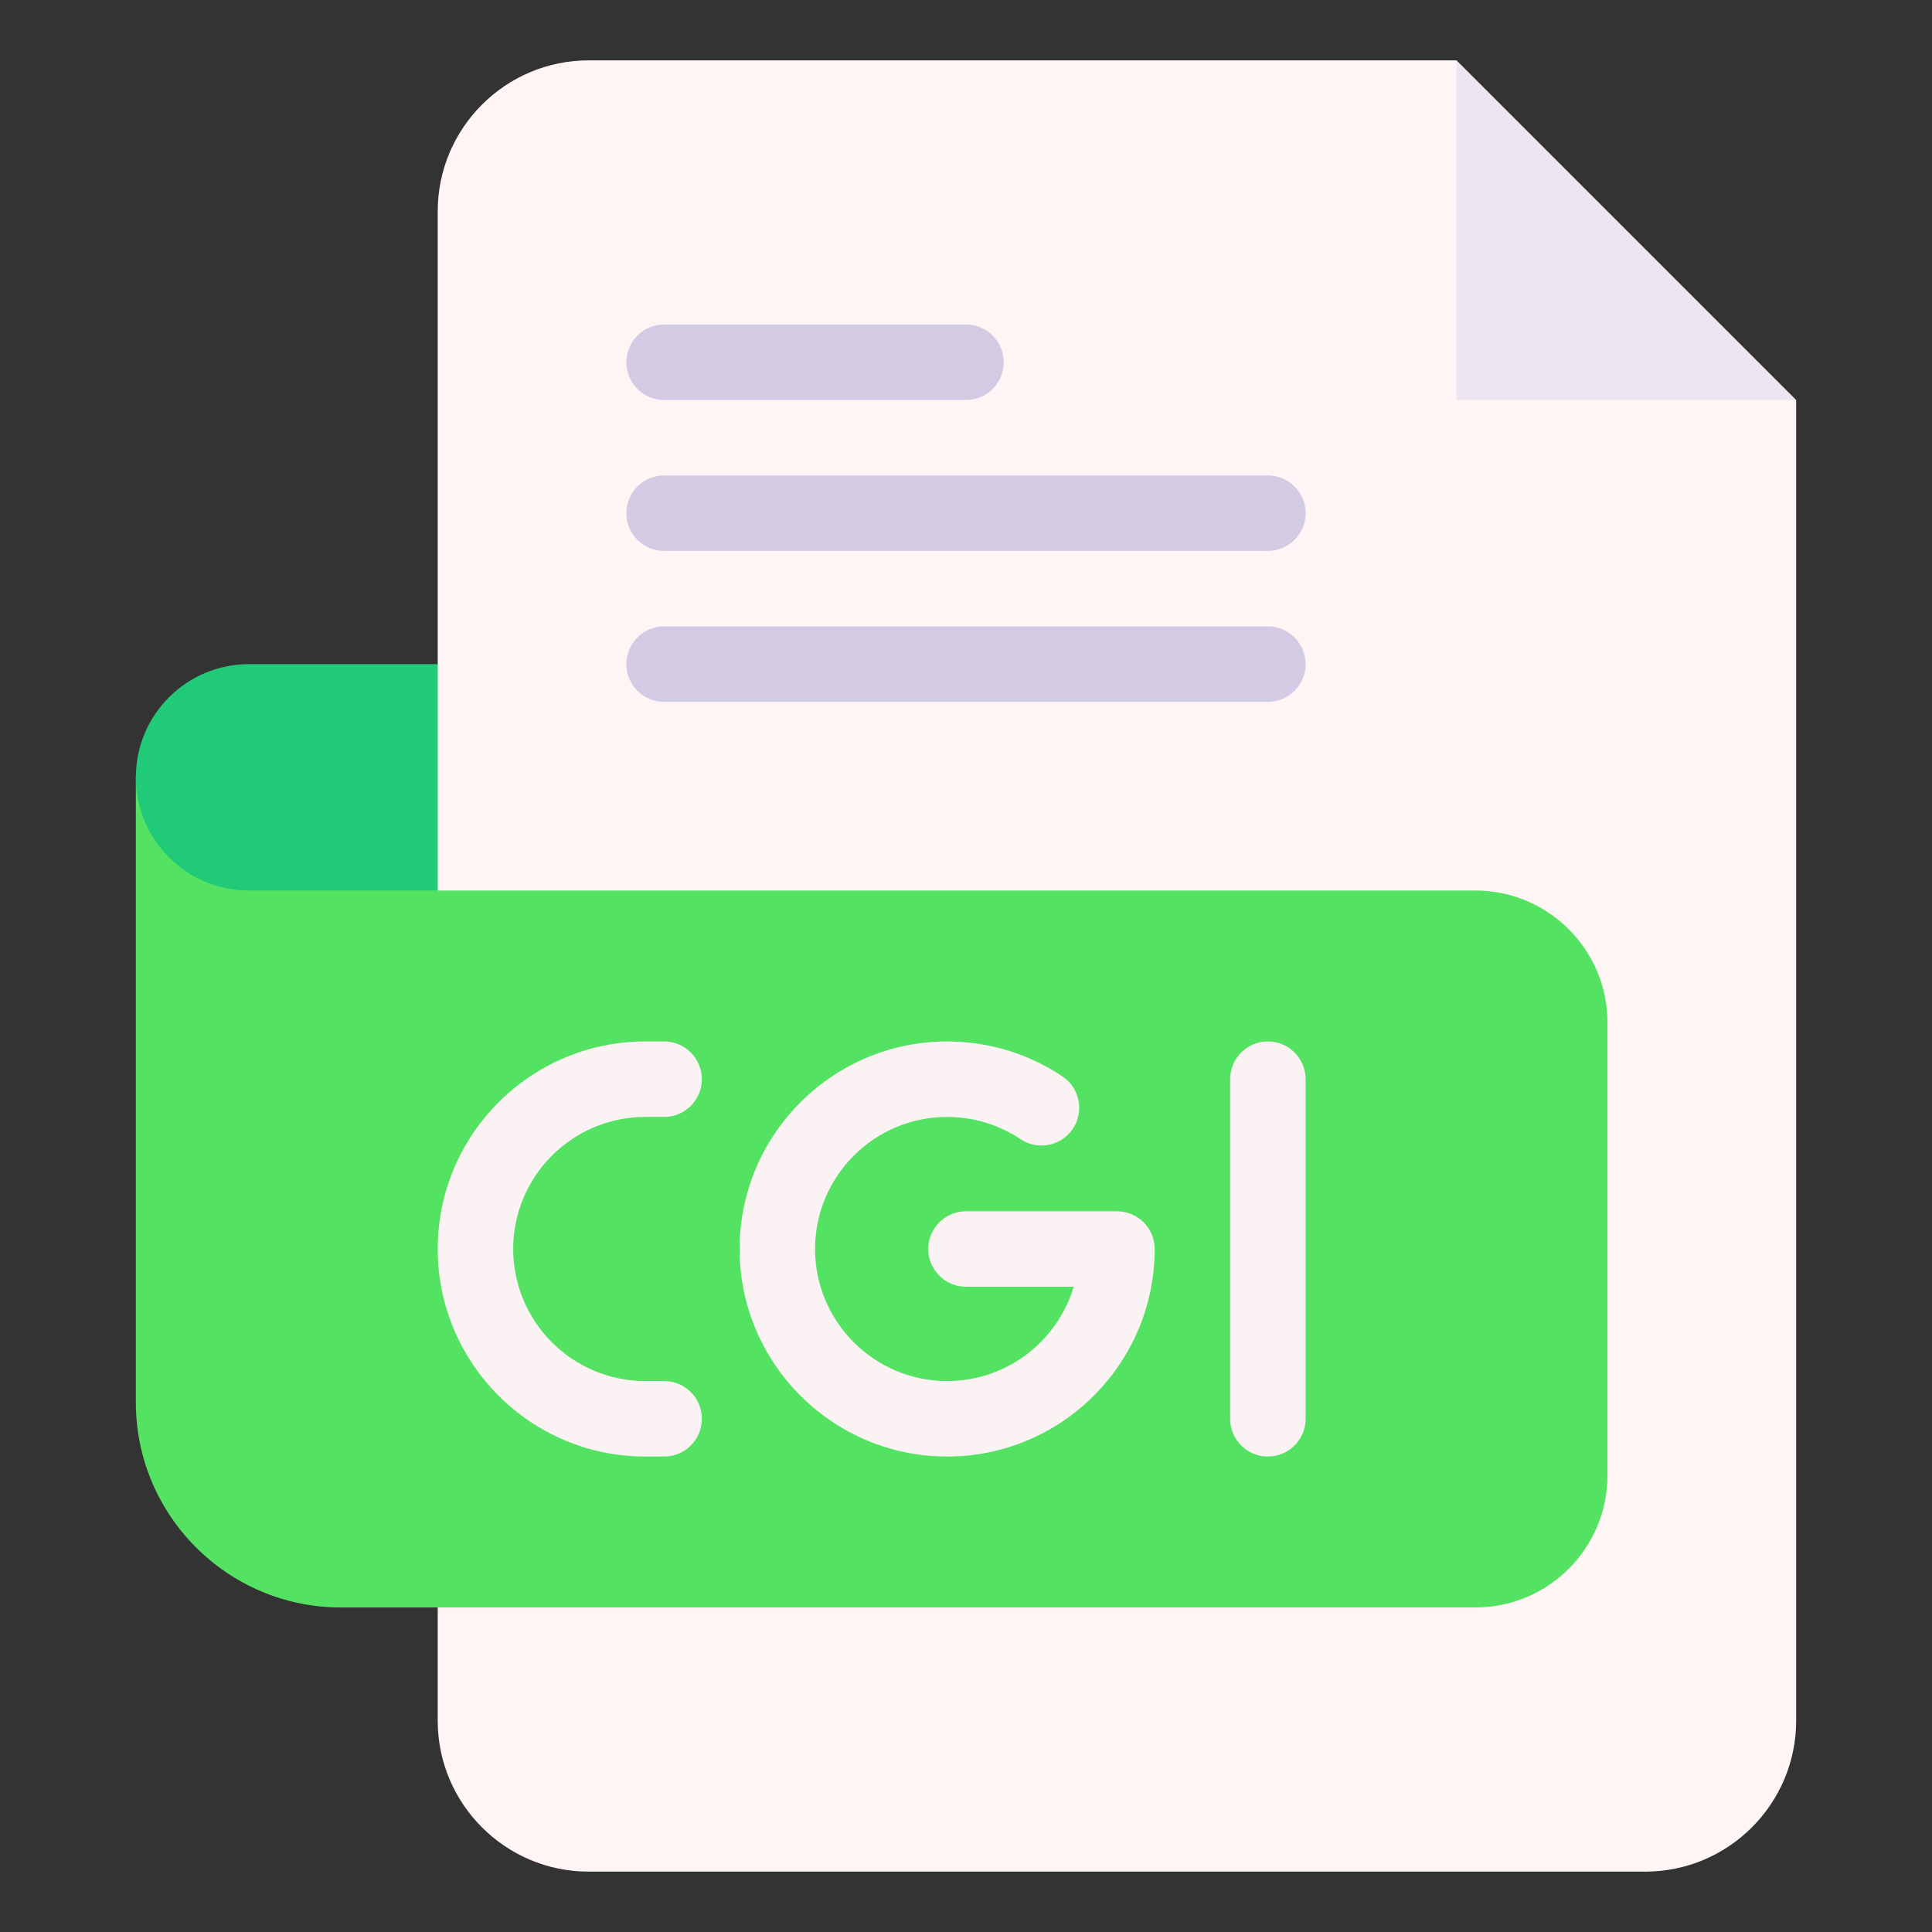 <svg enable-background="new 0 0 512 512" height="512" viewBox="0 0 512 512" width="512" xmlns="http://www.w3.org/2000/svg"><rect x="0" y="0" width="512" height="512" fill="#333333" stroke="none"/><g id="_x34_7_x2C__cgi_x2C__file_type_x2C__file_format_x2C__file_extension_x2C__document"><g id="XMLID_2198_"><g id="XMLID_2207_"><path id="XMLID_6134_" d="m386 16h-20-210c-22.056 0-40 17.944-40 40v120l-10 30 10 30v220c0 22.056 17.944 40 40 40h280c22.056 0 40-17.944 40-40v-330-20l-70-20z" fill="#fff5f5"/><path id="XMLID_6133_" d="m386 106h90l-90-90z" fill="#ece6f2"/><g id="XMLID_2224_"><g id="XMLID_660_"><path id="XMLID_661_" d="m256 106h-80c-5.523 0-10-4.477-10-10s4.477-10 10-10h80c5.523 0 10 4.477 10 10s-4.477 10-10 10z" fill="#d3cbe4"/></g></g><g id="XMLID_2219_"><g id="XMLID_657_"><path id="XMLID_658_" d="m336 146h-160c-5.523 0-10-4.477-10-10s4.477-10 10-10h160c5.522 0 10 4.477 10 10s-4.478 10-10 10z" fill="#d3cbe4"/></g></g><g id="XMLID_2214_"><g id="XMLID_654_"><path id="XMLID_655_" d="m336 186h-160c-5.523 0-10-4.477-10-10s4.477-10 10-10h160c5.522 0 10 4.477 10 10s-4.478 10-10 10z" fill="#d3cbe4"/></g></g><path id="XMLID_6129_" d="m391 236h-275l-80-30v165.667c0 29.959 24.374 54.333 54.334 54.333h300.667c19.299 0 35-15.701 35-35v-120c-.001-19.299-15.702-35-35.001-35z" fill="#53e261"/><path id="XMLID_6128_" d="m116 236h-50c-16.569 0-30-13.431-30-30 0-16.569 13.431-30 30-30h50z" fill="#20ca78"/></g><g id="XMLID_2201_" fill="#fbf3f3"><path id="XMLID_6066_" d="m171 295.997h5c5.523 0 10-4.478 10-10s-4.477-10-10-10h-5c-30.327 0-55 24.673-55 55s24.673 55 55 55h5c5.523 0 10-4.478 10-10s-4.477-10-10-10h-5c-19.299 0-35-15.701-35-35s15.701-35 35-35z"/><path id="XMLID_6065_" d="m296 320.997h-40c-5.523 0-10 4.478-10 10s4.477 10 10 10h28.545c-4.314 14.441-17.72 25-33.545 25-19.299 0-35-15.701-35-35s15.701-35 35-35c6.962 0 13.684 2.036 19.437 5.888 4.586 3.069 10.798 1.844 13.873-2.746 3.072-4.59 1.843-10.801-2.746-13.873-9.057-6.064-19.626-9.268-30.564-9.268-30.327 0-55 24.673-55 55s24.673 55 55 55 55-24.673 55-55c0-5.523-4.478-10.001-10-10.001z"/><path id="XMLID_6064_" d="m336 275.997c-5.523 0-10 4.478-10 10v90c0 5.522 4.477 10 10 10 5.522 0 10-4.478 10-10v-90c0-5.522-4.478-10-10-10z"/></g></g></g></svg>